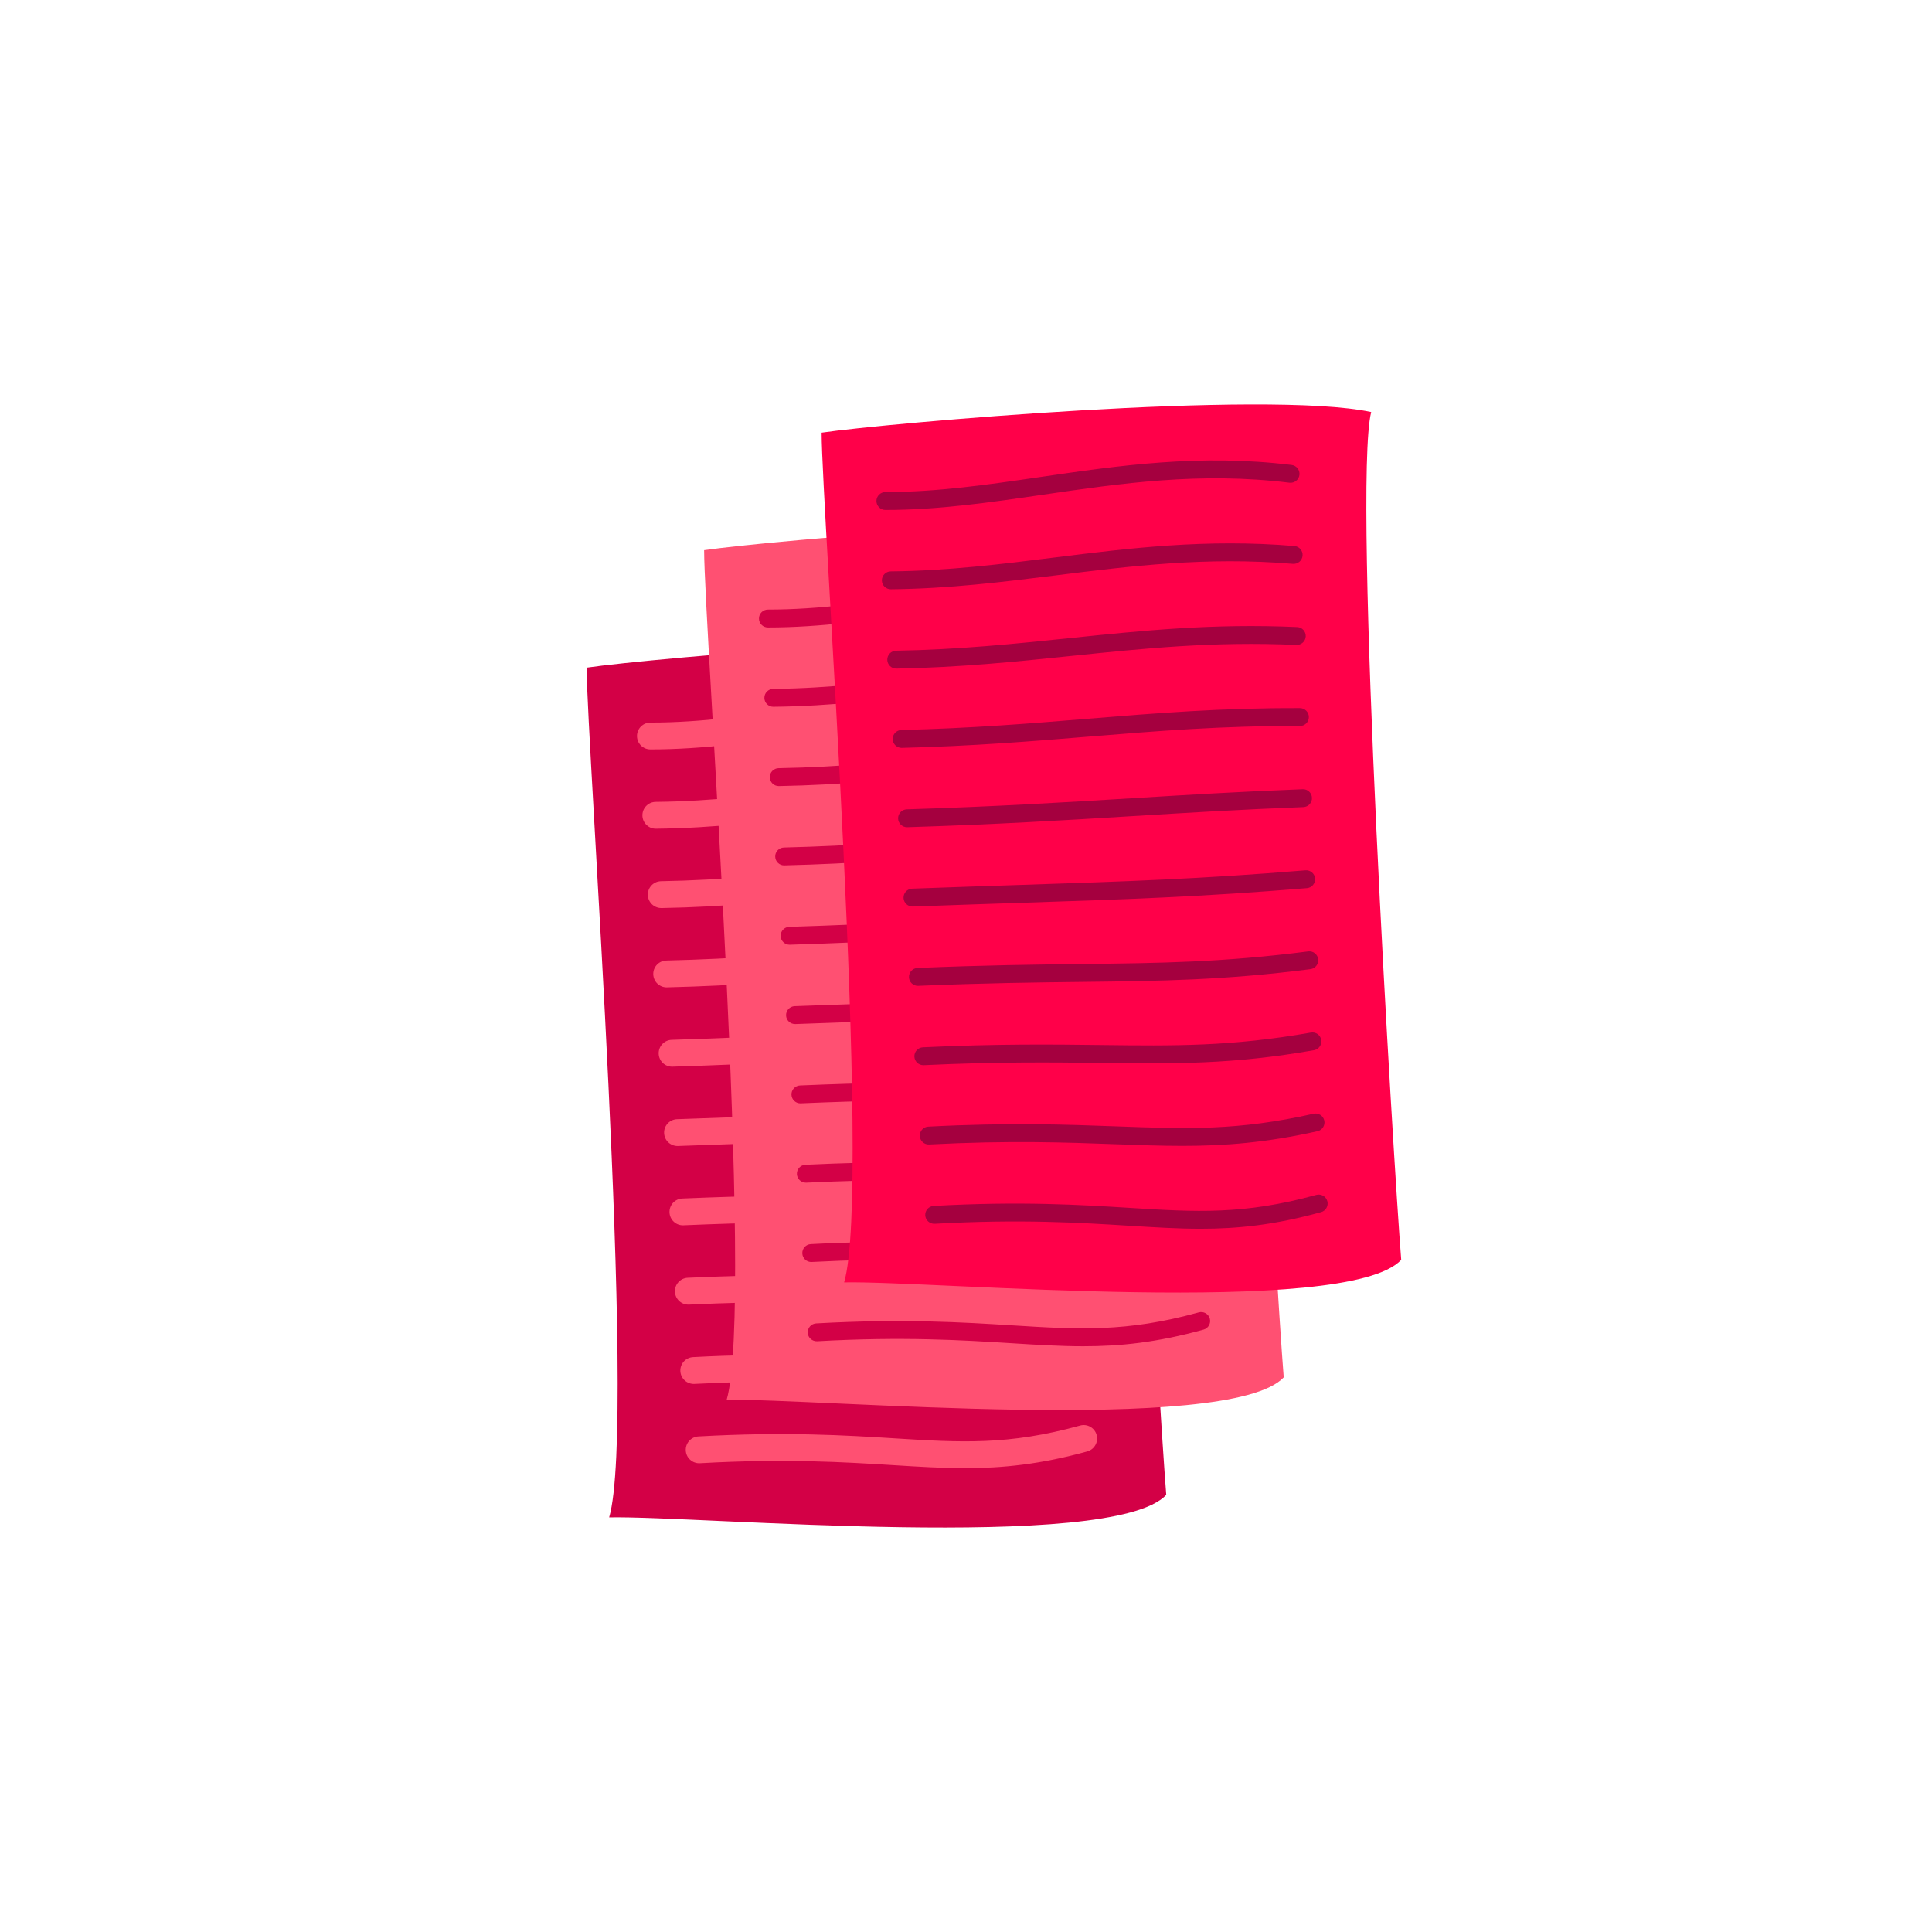 <?xml version="1.0" encoding="utf-8"?>
<!-- Generator: Adobe Illustrator 25.2.0, SVG Export Plug-In . SVG Version: 6.00 Build 0)  -->
<svg version="1.1" xmlns="http://www.w3.org/2000/svg" xmlns:xlink="http://www.w3.org/1999/xlink" x="0px" y="0px"
	 viewBox="0 0 1080 1080" style="enable-background:new 0 0 1080 1080;" xml:space="preserve">
<style type="text/css">
	.st0{fill:#FF0049;}
	.st1{fill:#FF5072;}
	.st2{fill:#FF85A2;}
	.st3{fill:#A5003F;}
	.st4{fill:#D30046;}
	.st5{fill:none;stroke:#A5003F;stroke-width:20;stroke-linecap:round;stroke-miterlimit:10;}
	.st6{fill:none;stroke:#FFFFFF;stroke-width:15;stroke-linecap:round;stroke-miterlimit:10;}
	.st7{fill:none;stroke:#FF0049;stroke-width:70;stroke-linecap:round;stroke-miterlimit:10;}
	.st8{fill:none;stroke:#FFFFFF;stroke-width:10;stroke-linecap:round;stroke-miterlimit:10;}
	.st9{fill:#FFFFFF;}
</style>
<g id="COULEURS">
</g>
<g id="Jauge__x2B_accueil">
</g>
<g id="images">
</g>
<g id="TEXTE">
</g>
<g id="jauge">
</g>
<g id="picto_accueil">
</g>
<g id="FOND">
</g>
<g id="PICTOS">
</g>
<g id="bulles_Source__x2B_dico">
</g>
<g id="règles">
</g>
<g id="LOGO">
	<path class="st4" d="M340.52,848.22c49.28-1.05,281.01,19.92,311.42-12.58c-4.19-52.43-27.26-432-16.78-473.94
		c-58.72-12.58-271.57,6.29-307.22,11.53C327.93,415.17,356.24,794.74,340.52,848.22z"/>
	<g>
		<g>
			<path class="st1" d="M363.58,418.93c-4.14,0-7.5-3.36-7.5-7.5s3.36-7.5,7.5-7.5c28.74,0,56.78-4.09,86.48-8.42
				c43.94-6.41,89.37-13.04,140.92-6.7c4.11,0.51,7.03,4.25,6.53,8.36c-0.51,4.11-4.25,7.04-8.36,6.53
				c-49.55-6.09-93.97,0.39-136.93,6.66C421.98,414.76,393.41,418.93,363.58,418.93z"/>
		</g>
		<g>
			<path class="st1" d="M366.61,463.26c-4.11,0-7.46-3.31-7.5-7.43c-0.04-4.14,3.29-7.53,7.43-7.57c31.58-0.29,61.84-4.07,91.1-7.72
				c41.92-5.23,85.28-10.64,134.8-6.46c4.13,0.35,7.19,3.98,6.84,8.11s-3.98,7.18-8.11,6.84c-47.96-4.06-90.52,1.26-131.68,6.39
				c-29.69,3.71-60.38,7.54-92.83,7.83C366.66,463.26,366.63,463.26,366.61,463.26z"/>
		</g>
		<g>
			<path class="st1" d="M369.64,507.6c-4.08,0-7.42-3.27-7.5-7.37c-0.07-4.14,3.23-7.56,7.37-7.63c34.82-0.6,66.16-3.85,96.46-6.98
				c41.51-4.29,80.71-8.35,127.93-6.23c4.14,0.19,7.34,3.69,7.16,7.83c-0.19,4.14-3.7,7.36-7.83,7.16
				c-46.1-2.07-84.77,1.93-125.71,6.17c-30.62,3.17-62.28,6.45-97.75,7.06C369.73,507.6,369.68,507.6,369.64,507.6z"/>
		</g>
		<g>
			<path class="st1" d="M372.67,551.94c-4.06,0-7.39-3.24-7.49-7.32c-0.1-4.14,3.17-7.58,7.31-7.68
				c39.14-0.96,72.13-3.67,104.03-6.28c38.45-3.15,74.76-6.13,118.83-5.96c4.14,0.02,7.49,3.39,7.47,7.53
				c-0.02,4.13-3.37,7.47-7.5,7.47c-0.01,0-0.02,0-0.03,0c-43.43-0.19-79.42,2.78-117.54,5.91c-32.11,2.63-65.32,5.35-104.89,6.33
				C372.79,551.94,372.73,551.94,372.67,551.94z"/>
		</g>
		<g>
			<path class="st1" d="M375.7,596.28c-4.04,0-7.37-3.21-7.49-7.27c-0.13-4.14,3.12-7.6,7.26-7.73c49.85-1.55,88.21-3.9,125.3-6.18
				c31.08-1.91,60.43-3.7,96.01-5.08c4.16-0.16,7.62,3.07,7.78,7.21c0.16,4.14-3.07,7.62-7.21,7.78
				c-35.41,1.37-64.68,3.16-95.67,5.06c-37.2,2.28-75.67,4.64-125.75,6.2C375.86,596.28,375.78,596.28,375.7,596.28z"/>
		</g>
		<g>
			<path class="st1" d="M378.73,640.62c-4.01,0-7.34-3.18-7.49-7.22c-0.15-4.14,3.08-7.62,7.22-7.77
				c23.05-0.85,43.65-1.53,61.83-2.13c57.57-1.9,99.16-3.26,157.91-8.12c4.12-0.34,7.75,2.73,8.09,6.86
				c0.34,4.13-2.73,7.75-6.86,8.09c-59.12,4.89-100.87,6.26-158.65,8.16c-18.16,0.6-38.75,1.28-61.77,2.13
				C378.91,640.62,378.82,640.62,378.73,640.62z"/>
		</g>
		<g>
			<path class="st1" d="M381.75,684.96c-4,0-7.32-3.15-7.49-7.18c-0.18-4.14,3.04-7.64,7.17-7.81c36.97-1.57,66.24-1.91,92.06-2.21
				c43.82-0.51,78.44-0.91,126.1-7.03c4.11-0.53,7.87,2.37,8.39,6.48c0.53,4.11-2.38,7.87-6.48,8.39
				c-48.53,6.23-83.53,6.64-127.84,7.15c-25.71,0.3-54.85,0.64-91.59,2.2C381.97,684.95,381.86,684.96,381.75,684.96z"/>
		</g>
		<g>
			<path class="st1" d="M384.78,729.29c-3.98,0-7.3-3.13-7.49-7.15c-0.2-4.14,3-7.65,7.14-7.85c41.75-1.98,72.79-1.6,100.17-1.27
				c40.25,0.49,72.04,0.87,116.4-6.93c4.08-0.72,7.97,2.01,8.69,6.09s-2.01,7.97-6.09,8.69c-45.73,8.04-78.15,7.65-119.18,7.16
				c-27.17-0.33-57.97-0.7-99.28,1.26C385.02,729.29,384.9,729.29,384.78,729.29z"/>
		</g>
		<g>
			<path class="st1" d="M529.59,774.41c-12.05,0-24.2-0.45-37.28-0.93c-27.85-1.02-59.41-2.18-104.11,0.14
				c-4.12,0.2-7.66-2.96-7.88-7.1c-0.21-4.14,2.96-7.66,7.1-7.88c45.37-2.35,77.28-1.18,105.43-0.15c39.16,1.44,67.45,2.47,109.54-7
				c4.04-0.91,8.05,1.63,8.96,5.67c0.91,4.04-1.63,8.05-5.67,8.96C576.54,772.69,553.26,774.41,529.59,774.41z"/>
		</g>
		<g>
			<path class="st1" d="M539.37,820.71c-13.04,0-26.01-0.81-40.13-1.69c-26.84-1.67-60.23-3.75-107.98-1.07
				c-4.11,0.23-7.68-2.93-7.91-7.07c-0.23-4.14,2.93-7.68,7.07-7.91c48.63-2.72,82.52-0.62,109.75,1.08
				c36.83,2.29,63.44,3.95,103.62-7.16c4-1.11,8.12,1.24,9.23,5.23c1.1,3.99-1.24,8.12-5.23,9.23
				C581.51,818.62,560.36,820.71,539.37,820.71z"/>
		</g>
	</g>
	<path class="st1" d="M406.19,782.54c49.28-1.05,281.01,19.92,311.42-12.58c-4.19-52.43-27.26-432-16.78-473.94
		c-58.72-12.58-271.57,6.29-307.22,11.53C393.61,349.49,421.92,729.06,406.19,782.54z"/>
	<g>
		<g>
			<path class="st4" d="M429.26,350.75c-2.76,0-5-2.24-5-5s2.24-5,5-5c28.92,0,57.05-4.1,86.84-8.45
				c43.78-6.39,89.04-12.99,140.26-6.7c2.74,0.34,4.69,2.83,4.35,5.57c-0.34,2.74-2.83,4.69-5.57,4.35
				c-49.89-6.13-94.48,0.37-137.6,6.67C487.39,346.59,458.91,350.75,429.26,350.75z"/>
		</g>
		<g>
			<path class="st4" d="M432.29,395.09c-2.74,0-4.97-2.21-5-4.95c-0.03-2.76,2.19-5.02,4.95-5.05c31.72-0.29,62.06-4.08,91.39-7.74
				c41.8-5.22,85.01-10.61,134.28-6.44c2.75,0.23,4.79,2.65,4.56,5.4c-0.23,2.75-2.66,4.78-5.4,4.56
				c-48.22-4.08-90.91,1.25-132.2,6.4c-29.62,3.7-60.24,7.52-92.54,7.81C432.32,395.09,432.31,395.09,432.29,395.09z"/>
		</g>
		<g>
			<path class="st4" d="M435.32,439.42c-2.72,0-4.95-2.18-5-4.91c-0.05-2.76,2.15-5.04,4.91-5.09c34.92-0.6,66.32-3.85,96.67-7
				c41.41-4.29,80.53-8.33,127.56-6.22c2.76,0.12,4.89,2.46,4.77,5.22c-0.12,2.76-2.48,4.87-5.22,4.77
				c-46.28-2.08-85.05,1.93-126.08,6.18c-30.57,3.16-62.18,6.43-97.53,7.05C435.38,439.42,435.35,439.42,435.32,439.42z"/>
		</g>
		<g>
			<path class="st4" d="M438.35,483.76c-2.71,0-4.93-2.16-5-4.88c-0.07-2.76,2.11-5.05,4.88-5.12c39.21-0.96,72.23-3.67,104.17-6.29
				c38.4-3.15,74.67-6.11,118.62-5.95c2.76,0.01,4.99,2.26,4.98,5.02c-0.01,2.75-2.25,4.98-5,4.98c-0.01,0-0.01,0-0.02,0
				c-43.49-0.18-79.58,2.78-117.76,5.91c-32.08,2.63-65.25,5.35-104.74,6.32C438.43,483.76,438.39,483.76,438.35,483.76z"/>
		</g>
		<g>
			<path class="st4" d="M441.38,528.1c-2.69,0-4.91-2.14-5-4.84c-0.09-2.76,2.08-5.07,4.84-5.15c49.88-1.55,88.25-3.9,125.35-6.18
				c31.07-1.9,60.42-3.7,95.97-5.07c2.77-0.11,5.08,2.04,5.19,4.8c0.11,2.76-2.04,5.08-4.8,5.19c-35.44,1.37-64.73,3.16-95.74,5.06
				c-37.18,2.28-75.62,4.63-125.65,6.19C441.48,528.1,441.43,528.1,441.38,528.1z"/>
		</g>
		<g>
			<path class="st4" d="M444.41,572.44c-2.68,0-4.89-2.12-4.99-4.81c-0.1-2.76,2.05-5.08,4.81-5.18
				c23.03-0.85,43.62-1.53,61.78-2.13c57.62-1.9,99.25-3.27,158.07-8.13c2.76-0.21,5.17,1.82,5.4,4.57s-1.82,5.17-4.57,5.4
				c-59.07,4.88-100.8,6.26-158.57,8.16c-18.15,0.6-38.73,1.27-61.74,2.13C444.53,572.44,444.47,572.44,444.41,572.44z"/>
		</g>
		<g>
			<path class="st4" d="M447.43,616.78c-2.66,0-4.88-2.1-4.99-4.79c-0.12-2.76,2.02-5.09,4.78-5.21
				c36.93-1.57,66.18-1.91,91.98-2.21c43.9-0.51,78.58-0.91,126.39-7.05c2.74-0.37,5.24,1.58,5.6,4.32s-1.58,5.24-4.32,5.6
				c-48.39,6.21-83.32,6.62-127.55,7.13c-25.73,0.3-54.89,0.63-91.67,2.2C447.58,616.78,447.5,616.78,447.43,616.78z"/>
		</g>
		<g>
			<path class="st4" d="M450.46,661.11c-2.65,0-4.86-2.09-4.99-4.76c-0.13-2.76,2-5.1,4.76-5.23c41.68-1.98,72.67-1.6,100.02-1.27
				c40.38,0.49,72.28,0.87,116.86-6.97c2.72-0.47,5.31,1.34,5.79,4.06c0.48,2.72-1.34,5.31-4.06,5.79
				c-45.51,8-77.81,7.62-118.72,7.12c-27.21-0.33-58.05-0.7-99.43,1.26C450.62,661.11,450.54,661.11,450.46,661.11z"/>
		</g>
		<g>
			<path class="st4" d="M595.22,706.23c-12,0-24.11-0.44-37.14-0.92c-27.9-1.02-59.51-2.18-104.33,0.14
				c-2.75,0.16-5.11-1.98-5.25-4.73s1.98-5.11,4.73-5.25c45.25-2.35,77.11-1.18,105.21-0.15c39.34,1.44,67.77,2.49,110.18-7.06
				c2.69-0.61,5.37,1.08,5.98,3.78c0.61,2.69-1.09,5.37-3.78,5.98C641.9,704.52,618.76,706.23,595.22,706.23z"/>
		</g>
		<g>
			<path class="st4" d="M605.54,752.57c-12.89,0-25.9-0.81-40.47-1.72c-26.9-1.67-60.38-3.76-108.27-1.07
				c-2.73,0.12-5.12-1.96-5.27-4.71c-0.15-2.76,1.96-5.12,4.71-5.27c48.48-2.71,82.29-0.61,109.45,1.08
				c37.07,2.31,63.86,3.97,104.45-7.25c2.66-0.73,5.42,0.83,6.15,3.49c0.74,2.66-0.83,5.42-3.49,6.15
				C646.76,750.47,626.32,752.57,605.54,752.57z"/>
		</g>
	</g>
	<path class="st0" d="M471.87,716.86c49.28-1.05,281.01,19.92,311.42-12.58c-4.19-52.43-27.26-432-16.78-473.94
		c-58.72-12.58-271.57,6.29-307.22,11.53C459.29,283.81,487.6,663.38,471.87,716.86z"/>
	<g>
		<g>
			<path class="st3" d="M494.94,285.07c-2.76,0-5-2.24-5-5s2.24-5,5-5c28.92,0,57.05-4.1,86.84-8.45
				c43.77-6.39,89.04-12.99,140.26-6.7c2.74,0.34,4.69,2.83,4.35,5.57c-0.34,2.74-2.83,4.69-5.57,4.35
				c-49.89-6.13-94.48,0.37-137.6,6.67C553.07,280.92,524.59,285.07,494.94,285.07z"/>
		</g>
		<g>
			<path class="st3" d="M497.97,329.41c-2.74,0-4.97-2.21-5-4.95c-0.03-2.76,2.19-5.02,4.95-5.05c31.72-0.29,62.05-4.08,91.39-7.74
				c41.8-5.22,85.01-10.61,134.28-6.44c2.75,0.23,4.79,2.65,4.56,5.4c-0.23,2.75-2.65,4.78-5.4,4.56
				c-48.22-4.08-90.91,1.25-132.2,6.4c-29.62,3.7-60.24,7.52-92.54,7.82C498,329.41,497.99,329.41,497.97,329.41z"/>
		</g>
		<g>
			<path class="st3" d="M501,373.75c-2.72,0-4.95-2.18-5-4.91c-0.05-2.76,2.15-5.04,4.91-5.09c34.92-0.6,66.32-3.85,96.67-7
				c41.41-4.29,80.53-8.33,127.56-6.22c2.76,0.12,4.89,2.46,4.77,5.22c-0.12,2.76-2.5,4.88-5.22,4.77
				c-46.28-2.08-85.04,1.93-126.08,6.18c-30.57,3.16-62.18,6.43-97.53,7.05C501.06,373.75,501.03,373.75,501,373.75z"/>
		</g>
		<g>
			<path class="st3" d="M504.03,418.08c-2.71,0-4.93-2.16-5-4.88c-0.07-2.76,2.11-5.05,4.88-5.12c39.21-0.96,72.23-3.67,104.17-6.29
				c38.4-3.15,74.68-6.11,118.61-5.95c2.76,0.01,4.99,2.26,4.98,5.02c-0.01,2.75-2.25,4.98-5,4.98c-0.01,0-0.01,0-0.02,0
				c-43.49-0.19-79.58,2.79-117.76,5.91c-32.08,2.63-65.25,5.35-104.74,6.32C504.11,418.08,504.07,418.08,504.03,418.08z"/>
		</g>
		<g>
			<path class="st3" d="M507.05,462.42c-2.69,0-4.91-2.14-5-4.84c-0.09-2.76,2.08-5.07,4.84-5.15c49.88-1.55,88.25-3.9,125.36-6.18
				c31.07-1.9,60.41-3.7,95.96-5.07c2.79-0.12,5.08,2.04,5.19,4.8c0.11,2.76-2.04,5.08-4.8,5.19c-35.44,1.37-64.73,3.16-95.74,5.06
				c-37.18,2.28-75.63,4.63-125.66,6.19C507.16,462.42,507.11,462.42,507.05,462.42z"/>
		</g>
		<g>
			<path class="st3" d="M510.08,506.76c-2.68,0-4.89-2.12-4.99-4.81c-0.1-2.76,2.05-5.08,4.81-5.18
				c23.03-0.85,43.62-1.53,61.78-2.13c57.62-1.9,99.25-3.27,158.07-8.13c2.75-0.21,5.17,1.82,5.4,4.57s-1.82,5.17-4.57,5.4
				c-59.07,4.88-100.8,6.26-158.57,8.16c-18.15,0.6-38.73,1.27-61.74,2.13C510.21,506.76,510.15,506.76,510.08,506.76z"/>
		</g>
		<g>
			<path class="st3" d="M513.11,551.1c-2.66,0-4.88-2.1-4.99-4.79c-0.12-2.76,2.02-5.09,4.78-5.21c36.93-1.57,66.18-1.91,91.98-2.21
				c43.9-0.51,78.58-0.91,126.39-7.05c2.74-0.36,5.25,1.58,5.6,4.32c0.35,2.74-1.58,5.24-4.32,5.6
				c-48.39,6.21-83.32,6.62-127.55,7.13c-25.73,0.3-54.89,0.63-91.67,2.2C513.26,551.1,513.18,551.1,513.11,551.1z"/>
		</g>
		<g>
			<path class="st3" d="M516.14,595.44c-2.65,0-4.86-2.09-4.99-4.76c-0.13-2.76,2-5.1,4.76-5.23c41.68-1.98,72.67-1.6,100.02-1.27
				c40.38,0.49,72.27,0.87,116.86-6.97c2.72-0.48,5.31,1.34,5.79,4.06c0.48,2.72-1.34,5.31-4.06,5.79
				c-45.51,8-77.81,7.61-118.71,7.12c-27.21-0.33-58.05-0.7-99.43,1.26C516.3,595.43,516.22,595.44,516.14,595.44z"/>
		</g>
		<g>
			<path class="st3" d="M660.9,640.55c-12,0-24.11-0.44-37.14-0.92c-27.9-1.02-59.52-2.18-104.33,0.14
				c-2.76,0.15-5.11-1.98-5.25-4.73s1.98-5.11,4.73-5.25c45.25-2.35,77.11-1.18,105.21-0.15c39.34,1.44,67.77,2.49,110.18-7.06
				c2.69-0.61,5.37,1.08,5.98,3.78c0.61,2.69-1.09,5.37-3.78,5.98C707.58,638.84,684.44,640.55,660.9,640.55z"/>
		</g>
		<g>
			<path class="st3" d="M671.22,686.89c-12.89,0-25.9-0.81-40.46-1.72c-26.9-1.67-60.38-3.76-108.27-1.07
				c-2.72,0.14-5.12-1.96-5.27-4.71c-0.15-2.76,1.96-5.12,4.71-5.27c48.48-2.71,82.29-0.61,109.45,1.08
				c37.08,2.31,63.86,3.97,104.45-7.25c2.66-0.73,5.42,0.83,6.15,3.49c0.74,2.66-0.83,5.42-3.49,6.15
				C712.44,684.79,692,686.89,671.22,686.89z"/>
		</g>
	</g>
</g>
</svg>
